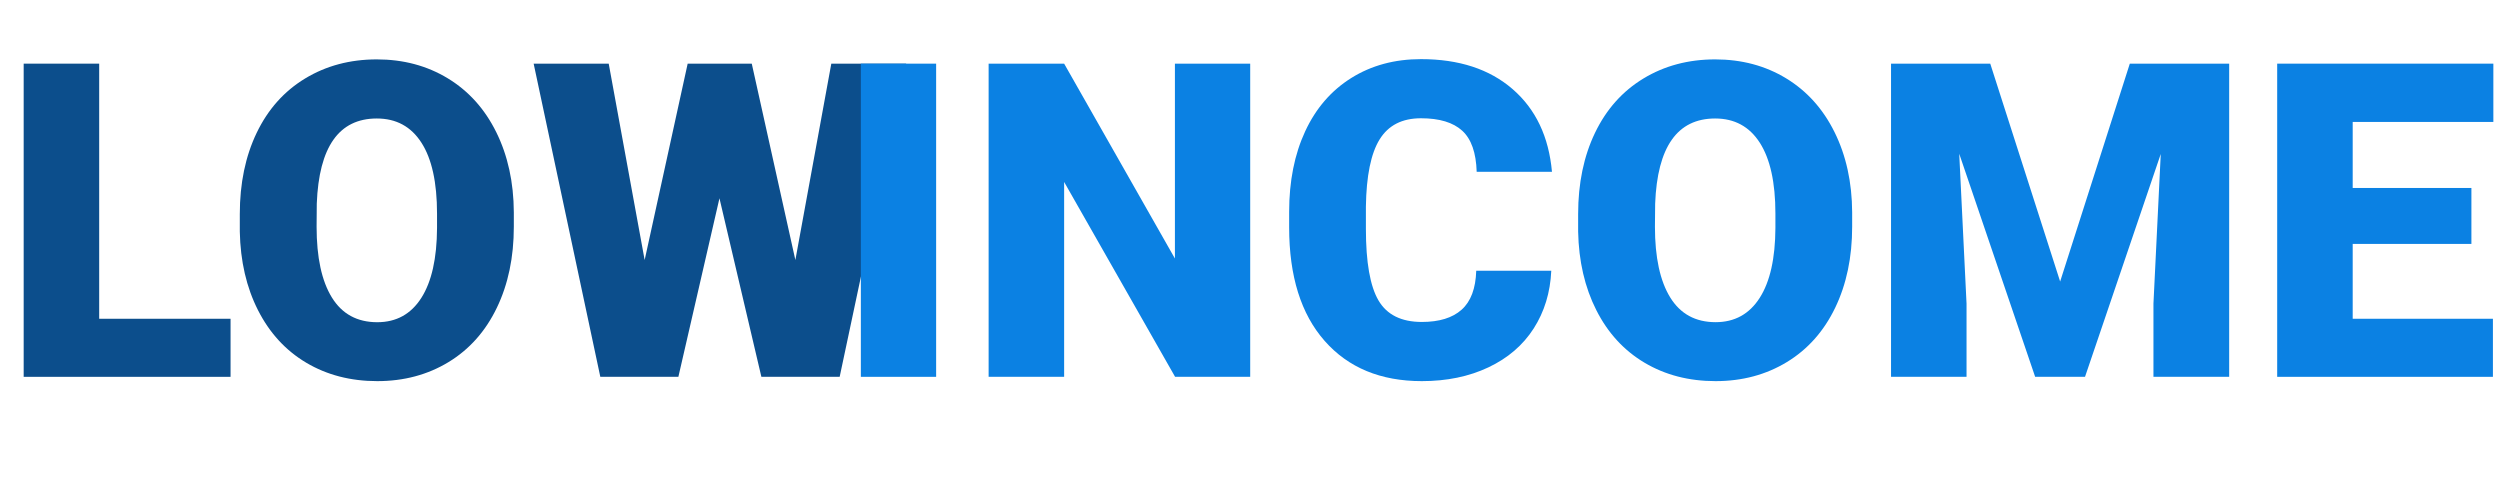 <?xml version="1.0" encoding="utf-8"?>
<!-- Generator: Adobe Illustrator 16.0.0, SVG Export Plug-In . SVG Version: 6.00 Build 0)  -->
<!DOCTYPE svg PUBLIC "-//W3C//DTD SVG 1.1//EN" "http://www.w3.org/Graphics/SVG/1.1/DTD/svg11.dtd">
<svg version="1.1" id="Layer_1" xmlns="http://www.w3.org/2000/svg" xmlns:xlink="http://www.w3.org/1999/xlink" x="0px" y="0px"
	 width="68.107px" height="13.518px" viewBox="0 0 68.107 13.518" enable-background="new 0 0 68.107 13.518" xml:space="preserve">
<g>
	<path fill="#0C4E8C" d="M2.701,8.684h3.58v1.582H0.645V1.734h2.057V8.684z"/>
	<path fill="#0C4E8C" d="M13.998,6.176c0,0.832-0.154,1.568-0.463,2.209s-0.747,1.134-1.315,1.479s-1.216,0.519-1.942,0.519
		s-1.371-0.167-1.934-0.501S7.343,9.07,7.028,8.449S6.549,7.115,6.533,6.311V5.83c0-0.836,0.153-1.573,0.46-2.212
		s0.746-1.132,1.318-1.479s1.224-0.521,1.954-0.521c0.723,0,1.367,0.172,1.934,0.516s1.007,0.833,1.321,1.468
		s0.474,1.362,0.478,2.183V6.176z M11.906,5.818c0-0.848-0.142-1.491-0.425-1.931s-0.688-0.659-1.216-0.659
		c-1.031,0-1.576,0.773-1.635,2.32L8.625,6.176c0,0.836,0.139,1.479,0.416,1.928s0.689,0.674,1.236,0.674
		c0.52,0,0.92-0.221,1.201-0.662s0.424-1.076,0.428-1.904V5.818z"/>
	<path fill="#0C4E8C" d="M21.668,7.084l0.979-5.35h2.039l-1.811,8.531h-2.133L19.6,5.402l-1.119,4.863h-2.127l-1.816-8.531h2.045
		l0.979,5.35l1.172-5.35h1.746L21.668,7.084z"/>
</g>
<g>
	<path fill="#0B81E3" d="M25.503,10.266h-2.051V1.734h2.051V10.266z"/>
	<path fill="#0B81E3" d="M34.058,10.266h-2.045l-3.023-5.309v5.309h-2.057V1.734h2.057l3.018,5.309V1.734h2.051V10.266z"/>
	<path fill="#0B81E3" d="M42.261,7.377c-0.027,0.594-0.188,1.118-0.48,1.573s-0.704,0.808-1.233,1.058s-1.134,0.375-1.813,0.375
		c-1.121,0-2.004-0.365-2.648-1.096s-0.967-1.762-0.967-3.094V5.771c0-0.836,0.146-1.567,0.437-2.194s0.71-1.111,1.257-1.453
		s1.18-0.513,1.898-0.513c1.035,0,1.867,0.272,2.496,0.817s0.986,1.296,1.072,2.253h-2.051c-0.016-0.52-0.146-0.893-0.393-1.119
		s-0.621-0.34-1.125-0.34c-0.512,0-0.887,0.191-1.125,0.574s-0.363,0.994-0.375,1.834v0.604c0,0.91,0.114,1.561,0.343,1.951
		s0.622,0.586,1.181,0.586c0.473,0,0.834-0.111,1.084-0.334s0.383-0.576,0.398-1.061H42.261z"/>
	<path fill="#0B81E3" d="M50.458,6.176c0,0.832-0.154,1.568-0.463,2.209s-0.748,1.134-1.316,1.479s-1.215,0.519-1.942,0.519
		c-0.727,0-1.371-0.167-1.934-0.501s-1.001-0.812-1.315-1.433s-0.479-1.334-0.495-2.139V5.83c0-0.836,0.153-1.573,0.46-2.212
		s0.746-1.132,1.318-1.479s1.224-0.521,1.954-0.521c0.723,0,1.368,0.172,1.934,0.516s1.006,0.833,1.32,1.468
		s0.475,1.362,0.479,2.183V6.176z M48.367,5.818c0-0.848-0.143-1.491-0.426-1.931s-0.688-0.659-1.215-0.659
		c-1.031,0-1.576,0.773-1.635,2.32l-0.006,0.627c0,0.836,0.139,1.479,0.416,1.928s0.689,0.674,1.236,0.674
		c0.52,0,0.92-0.221,1.202-0.662s0.424-1.076,0.428-1.904V5.818z"/>
	<path fill="#0B81E3" d="M54.22,1.734l1.904,5.936l1.898-5.936h2.707v8.531h-2.063V8.273l0.199-4.078l-2.063,6.07h-1.359
		l-2.068-6.076l0.199,4.084v1.992h-2.057V1.734H54.22z"/>
	<path fill="#0B81E3" d="M67.328,6.645h-3.234v2.039h3.82v1.582h-5.877V1.734h5.889v1.588h-3.832v1.799h3.234V6.645z"/>
</g>
</svg>

